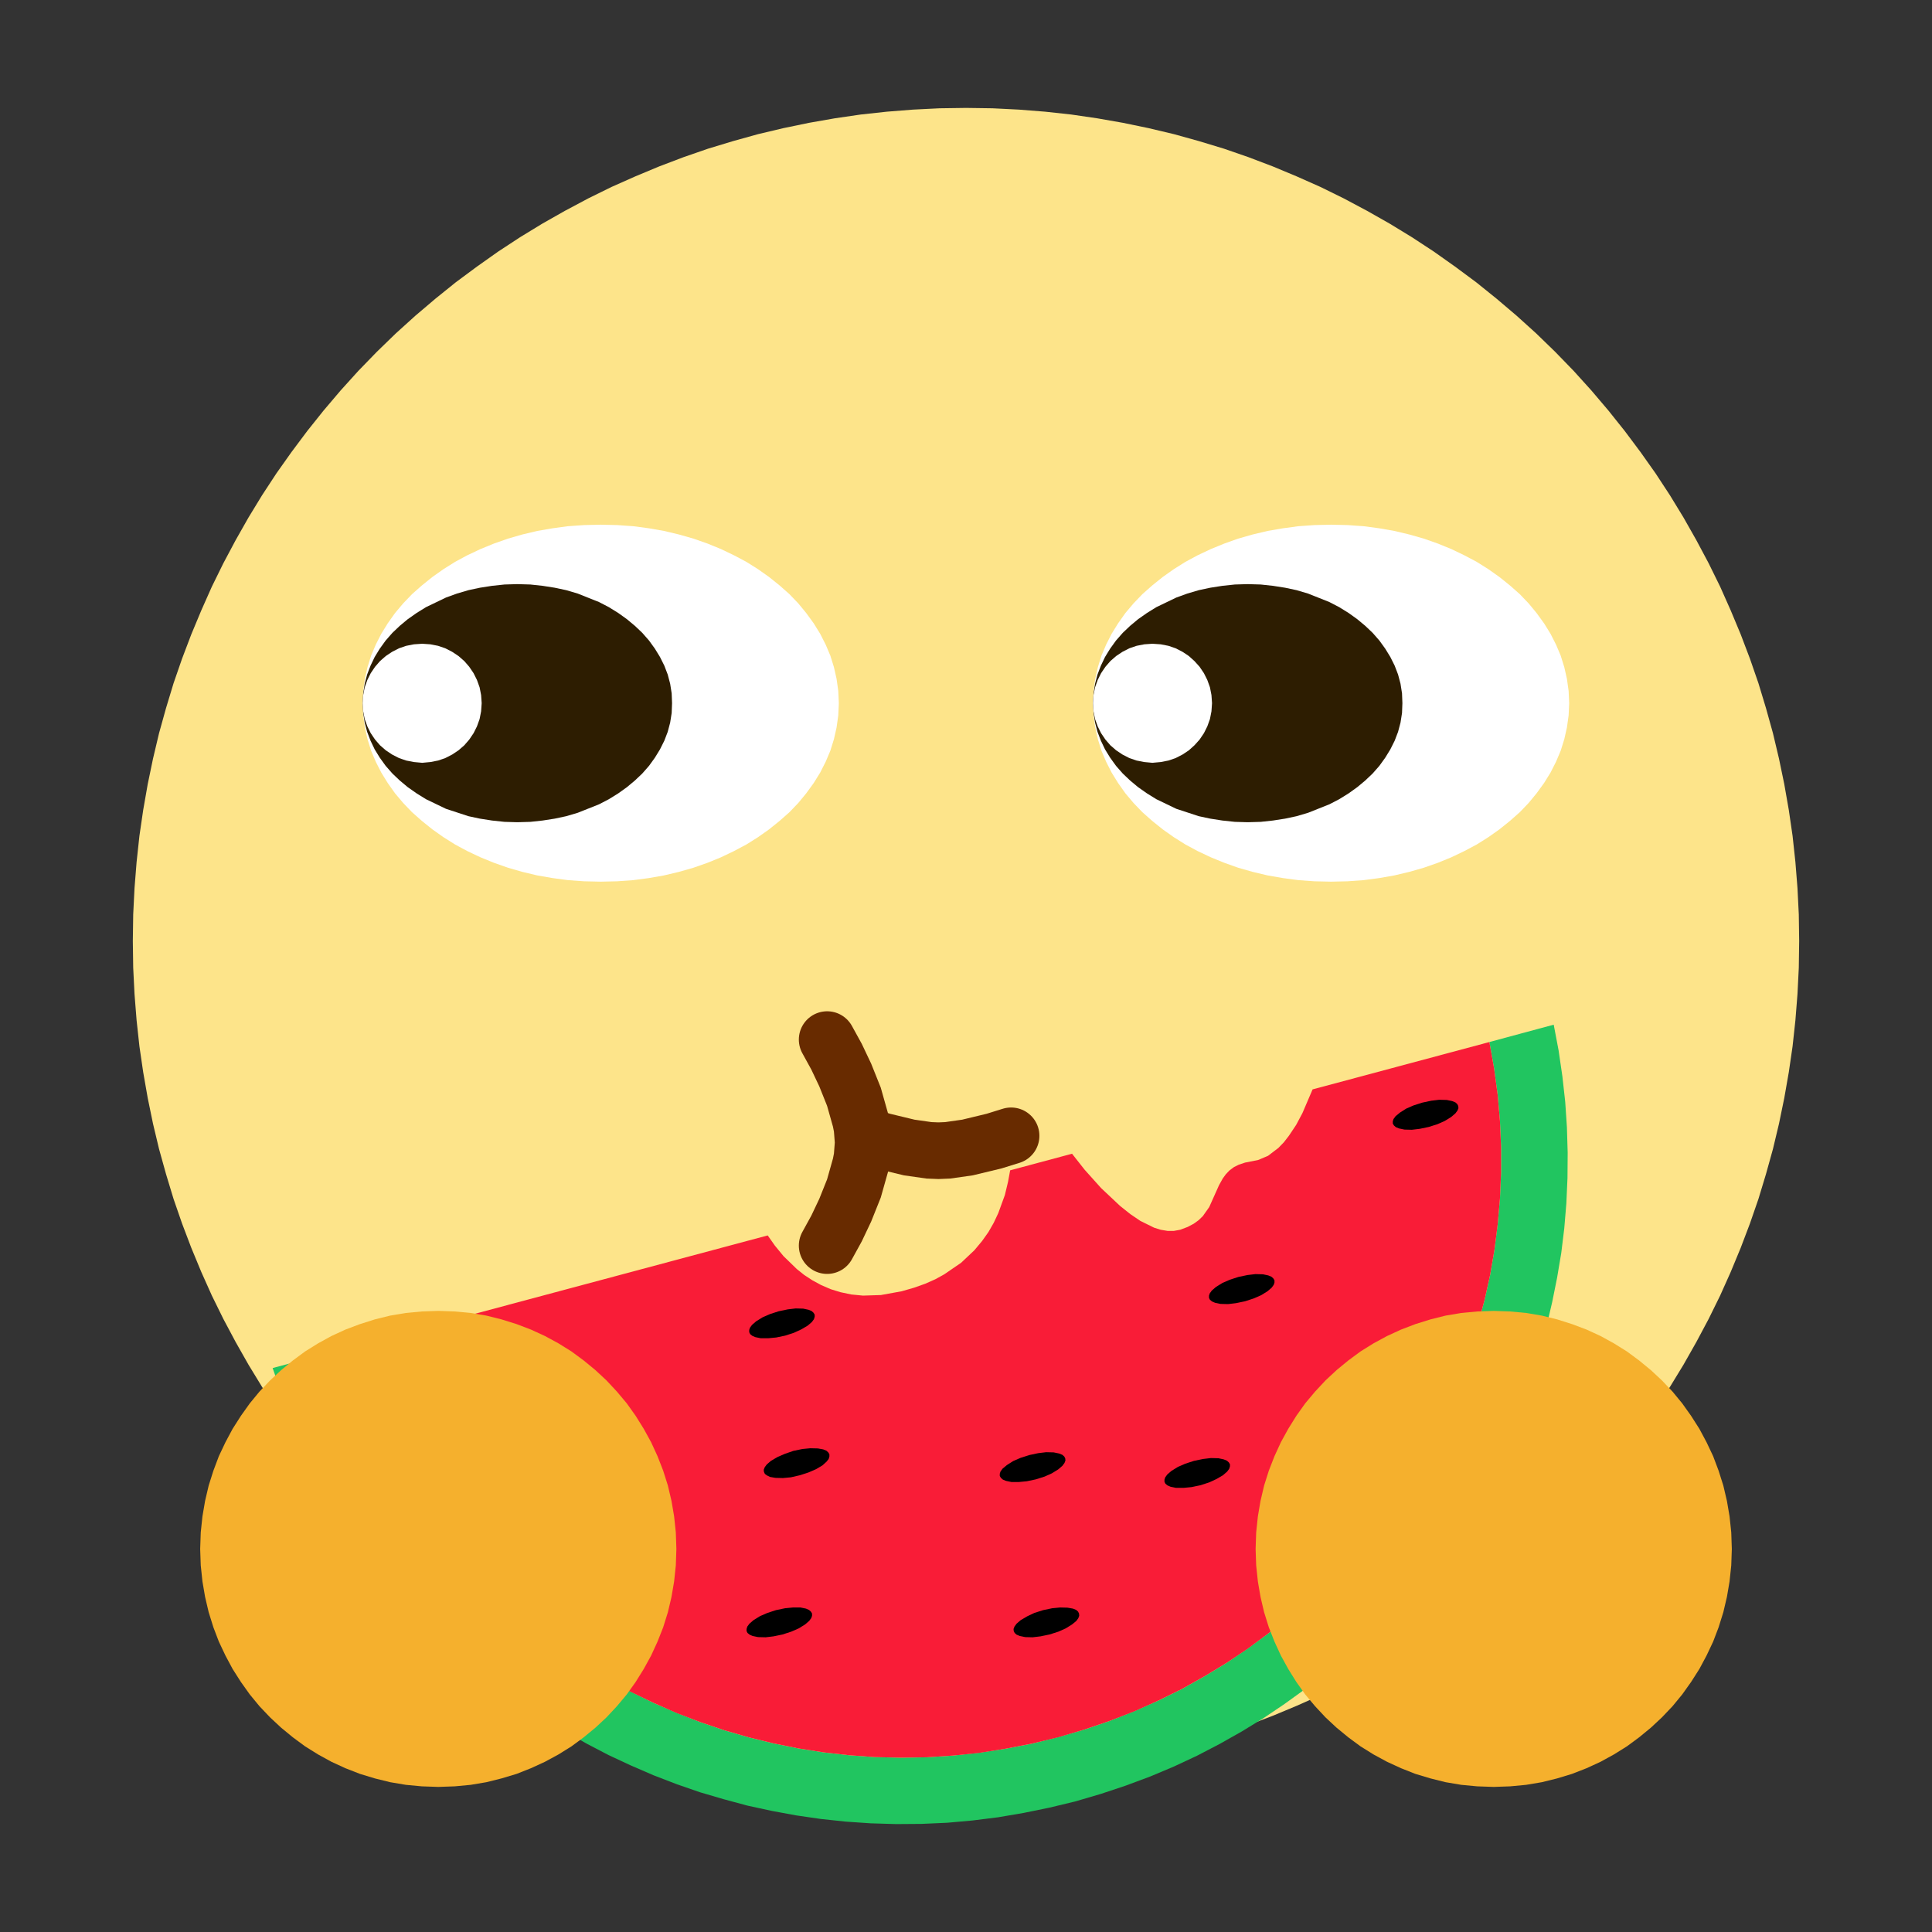 <?xml version="1.0" standalone="no"?><!DOCTYPE svg PUBLIC "-//W3C//DTD SVG 1.1//EN" "http://www.w3.org/Graphics/SVG/1.1/DTD/svg11.dtd"><svg height="1024" node-id="1" sillyvg="true" template-height="1024" template-width="1024" version="1.1" viewBox="0 0 1024 1024" width="1024" xmlns="http://www.w3.org/2000/svg" xmlns:xlink="http://www.w3.org/1999/xlink"><rect x="0" y="0" width="1024" height="1024" fill="#333333" stroke="none"/><defs node-id="381"><linearGradient gradientUnits="objectBoundingBox" id="SVGID_00000093137220056833498510000017154455095291132812_" node-id="333" spreadMethod="pad" x1="512" x2="512" y1="922.497" y2="39.212"><stop offset="0" stop-color="#f29d0b"></stop><stop offset="0.531" stop-color="#fef3a7"></stop><stop offset="1" stop-color="#fde48a"></stop></linearGradient><radialGradient cx="799.379" cy="843.258" fx="799.379" fy="843.258" gradientUnits="objectBoundingBox" id="SVGID_00000123441495849346692100000011989135225447657895_" node-id="361" r="142.866" rev="2" spreadMethod="pad"><stop offset="0" stop-color="#fde48a"></stop><stop offset="1" stop-color="#f5b02d"></stop></radialGradient><radialGradient cx="538.274" cy="843.258" fx="538.274" fy="843.258" gradientUnits="objectBoundingBox" id="SVGID_00000168117000279638074610000014304184635474819503_" node-id="365" r="142.866" rev="1" spreadMethod="pad"><stop offset="0" stop-color="#fde48a"></stop><stop offset="1" stop-color="#f5b02d"></stop></radialGradient></defs><path d="M 953.60 498.80 L 953.40 512.90 L 952.70 526.90 L 951.60 540.80 L 950.10 554.60 L 948.10 568.30 L 945.70 582.00 L 942.90 595.60 L 939.70 609.00 L 936.00 622.30 L 932.00 635.50 L 927.50 648.50 L 922.60 661.40 L 917.30 674.20 L 911.70 686.70 L 905.60 699.10 L 899.10 711.30 L 892.30 723.30 L 885.10 735.10 L 877.50 746.70 L 869.50 758.10 L 861.20 769.20 L 852.50 780.00 L 843.50 790.60 L 834.10 801.00 L 824.30 811.10 L 814.20 820.90 L 803.80 830.30 L 793.20 839.40 L 782.40 848.00 L 771.20 856.40 L 759.90 864.30 L 748.30 871.90 L 736.50 879.10 L 724.50 886.00 L 712.30 892.40 L 699.90 898.50 L 687.30 904.10 L 674.60 909.40 L 661.70 914.30 L 648.70 918.80 L 635.50 922.80 L 622.20 926.50 L 608.70 929.70 L 595.20 932.50 L 581.50 934.90 L 567.80 936.90 L 554.00 938.50 L 540.10 939.60 L 526.10 940.20 L 512.00 940.50 L 497.90 940.20 L 483.90 939.60 L 470.00 938.50 L 456.20 936.90 L 442.50 934.90 L 428.80 932.50 L 415.30 929.70 L 401.80 926.50 L 388.50 922.80 L 375.30 918.80 L 362.30 914.30 L 349.40 909.40 L 336.70 904.10 L 324.10 898.50 L 311.70 892.40 L 299.50 886.00 L 287.50 879.10 L 275.70 871.90 L 264.10 864.30 L 252.80 856.40 L 241.60 848.00 L 230.80 839.40 L 220.20 830.30 L 209.80 820.90 L 199.70 811.10 L 189.90 801.00 L 180.50 790.60 L 171.50 780.00 L 162.80 769.20 L 154.50 758.10 L 146.50 746.70 L 138.90 735.10 L 131.70 723.30 L 124.90 711.30 L 118.40 699.10 L 112.30 686.70 L 106.70 674.20 L 101.40 661.40 L 96.50 648.50 L 92.00 635.50 L 88.00 622.30 L 84.30 609.00 L 81.10 595.60 L 78.30 582.00 L 75.90 568.30 L 73.90 554.60 L 72.40 540.80 L 71.30 526.90 L 70.60 512.90 L 70.40 498.80 L 70.60 484.70 L 71.30 470.70 L 72.40 456.90 L 73.90 443.00 L 75.90 429.30 L 78.30 415.60 L 81.10 402.10 L 84.30 388.60 L 88.00 375.30 L 92.00 362.10 L 96.50 349.10 L 101.40 336.20 L 106.70 323.50 L 112.30 310.90 L 118.40 298.50 L 124.90 286.30 L 131.70 274.30 L 138.90 262.50 L 146.50 250.90 L 154.50 239.60 L 162.80 228.50 L 171.50 217.60 L 180.50 207.00 L 189.90 196.60 L 199.70 186.50 L 209.80 176.70 L 220.20 167.30 L 230.80 158.30 L 241.60 149.60 L 252.80 141.30 L 264.10 133.30 L 275.70 125.70 L 287.50 118.50 L 299.50 111.70 L 311.70 105.20 L 324.10 99.10 L 336.70 93.50 L 349.40 88.20 L 362.30 83.30 L 375.30 78.80 L 388.50 74.80 L 401.80 71.10 L 415.30 67.90 L 428.80 65.10 L 442.50 62.70 L 456.20 60.70 L 470.00 59.20 L 483.90 58.10 L 497.90 57.40 L 512.00 57.20 L 526.10 57.40 L 540.10 58.10 L 554.00 59.20 L 567.80 60.70 L 581.50 62.70 L 595.20 65.10 L 608.70 67.90 L 622.20 71.10 L 635.50 74.80 L 648.70 78.80 L 661.70 83.30 L 674.60 88.20 L 687.30 93.50 L 699.90 99.10 L 712.30 105.20 L 724.50 111.70 L 736.50 118.50 L 748.30 125.70 L 759.90 133.30 L 771.20 141.30 L 782.40 149.60 L 793.20 158.30 L 803.80 167.30 L 814.20 176.70 L 824.30 186.50 L 834.10 196.60 L 843.50 207.00 L 852.50 217.60 L 861.20 228.50 L 869.50 239.60 L 877.50 250.90 L 885.10 262.50 L 892.30 274.30 L 899.10 286.30 L 905.60 298.50 L 911.70 310.90 L 917.30 323.50 L 922.60 336.20 L 927.50 349.10 L 932.00 362.10 L 936.00 375.30 L 939.70 388.60 L 942.90 402.10 L 945.70 415.60 L 948.10 429.30 L 950.10 443.00 L 951.60 456.90 L 952.70 470.70 L 953.40 484.70 L 953.60 498.80 Z" fill="url(#SVGID_00000093137220056833498510000017154455095291132812_)" fill-rule="nonzero" node-id="405" stroke="none" target-height="883.3" target-width="883.2" target-x="70.4" target-y="57.2"></path><g node-id="488"><path d="M 831.70 372.70 L 831.40 379.20 L 830.50 385.60 L 829.10 391.80 L 827.20 397.90 L 824.70 403.80 L 821.80 409.50 L 818.40 415.00 L 814.40 420.50 L 810.20 425.60 L 805.50 430.50 L 800.30 435.10 L 794.70 439.60 L 788.90 443.70 L 782.70 447.60 L 776.10 451.10 L 769.20 454.40 L 762.10 457.30 L 754.70 459.90 L 747.00 462.10 L 739.00 464.00 L 731.00 465.40 L 722.70 466.50 L 714.20 467.10 L 705.50 467.30 L 696.70 467.10 L 688.20 466.50 L 680.00 465.40 L 671.90 464.00 L 663.90 462.10 L 656.20 459.90 L 648.90 457.30 L 641.80 454.40 L 634.80 451.10 L 628.30 447.60 L 622.10 443.70 L 616.30 439.60 L 610.70 435.10 L 605.50 430.50 L 600.80 425.60 L 596.50 420.50 L 592.60 415.00 L 589.20 409.50 L 586.30 403.80 L 583.80 397.90 L 581.90 391.80 L 580.50 385.60 L 579.60 379.20 L 579.30 372.70 L 579.60 366.20 L 580.50 359.80 L 581.90 353.60 L 583.80 347.50 L 586.30 341.60 L 589.20 335.90 L 592.60 330.40 L 596.50 324.90 L 600.80 319.80 L 605.50 314.90 L 610.70 310.30 L 616.30 305.80 L 622.10 301.70 L 628.30 297.80 L 634.80 294.30 L 641.80 291.00 L 648.90 288.10 L 656.20 285.50 L 663.90 283.30 L 671.90 281.40 L 680.00 280.00 L 688.20 278.90 L 696.70 278.30 L 705.50 278.10 L 714.20 278.30 L 722.70 278.90 L 731.00 280.00 L 739.00 281.40 L 747.00 283.30 L 754.70 285.50 L 762.10 288.10 L 769.20 291.00 L 776.10 294.30 L 782.70 297.80 L 788.90 301.70 L 794.70 305.80 L 800.30 310.30 L 805.50 314.90 L 810.20 319.80 L 814.40 324.90 L 818.40 330.40 L 821.80 335.90 L 824.70 341.60 L 827.20 347.50 L 829.10 353.60 L 830.50 359.80 L 831.40 366.20 L 831.70 372.70 Z" fill="#ffffff" fill-rule="nonzero" group-id="1" node-id="409" stroke="none" target-height="189.2" target-width="252.4" target-x="579.3" target-y="278.1"></path><path d="M 743.30 372.70 L 743.10 377.90 L 742.30 383.00 L 741.00 387.90 L 739.20 392.60 L 736.90 397.20 L 734.20 401.60 L 731.10 405.90 L 727.50 410.00 L 723.60 413.70 L 719.40 417.20 L 714.80 420.50 L 709.80 423.60 L 704.60 426.30 L 693.30 430.80 L 687.20 432.60 L 681.10 433.90 L 674.70 434.90 L 668.20 435.60 L 661.30 435.80 L 654.50 435.60 L 647.90 434.90 L 641.50 433.90 L 635.40 432.60 L 623.50 428.70 L 612.90 423.60 L 607.90 420.50 L 603.20 417.20 L 599.00 413.70 L 595.10 410.00 L 591.50 405.90 L 588.40 401.60 L 585.70 397.20 L 583.50 392.60 L 581.70 387.90 L 580.40 383.00 L 579.60 377.90 L 579.30 372.70 L 579.60 367.50 L 580.40 362.40 L 581.70 357.50 L 583.50 352.80 L 585.70 348.20 L 588.40 343.80 L 591.50 339.50 L 595.10 335.40 L 599.00 331.70 L 603.20 328.20 L 607.90 324.90 L 612.90 321.80 L 623.50 316.70 L 629.30 314.60 L 635.40 312.80 L 641.50 311.50 L 647.90 310.50 L 654.50 309.80 L 661.30 309.60 L 668.20 309.80 L 674.70 310.50 L 681.10 311.50 L 687.20 312.80 L 693.30 314.60 L 704.60 319.10 L 709.80 321.80 L 714.80 324.90 L 719.40 328.20 L 723.60 331.70 L 727.50 335.40 L 731.10 339.50 L 734.20 343.80 L 736.90 348.20 L 739.20 352.80 L 741.00 357.50 L 742.30 362.40 L 743.10 367.50 L 743.30 372.70 Z" fill="#2d1d01" fill-rule="nonzero" group-id="1" node-id="411" stroke="none" target-height="126.2" target-width="164" target-x="579.3" target-y="309.6"></path><path d="M 642.40 372.70 L 642.10 377.00 L 641.30 381.10 L 639.90 385.00 L 638.10 388.60 L 635.80 392.00 L 633.10 395.00 L 630.10 397.70 L 626.80 399.90 L 623.10 401.80 L 619.30 403.10 L 615.20 403.90 L 610.80 404.30 L 606.50 403.90 L 602.40 403.10 L 598.60 401.80 L 594.90 399.90 L 591.60 397.70 L 588.50 395.00 L 585.90 392.00 L 583.60 388.60 L 581.80 385.00 L 580.40 381.10 L 579.60 377.00 L 579.30 372.70 L 579.60 368.40 L 580.40 364.30 L 581.80 360.40 L 583.60 356.80 L 585.90 353.40 L 588.50 350.40 L 591.60 347.70 L 594.90 345.50 L 598.60 343.60 L 602.40 342.30 L 606.50 341.50 L 610.80 341.20 L 615.20 341.50 L 619.30 342.30 L 623.10 343.60 L 626.80 345.50 L 630.10 347.70 L 633.10 350.40 L 635.80 353.40 L 638.10 356.80 L 639.90 360.40 L 641.30 364.30 L 642.10 368.40 L 642.40 372.70 Z" fill="#ffffff" fill-rule="nonzero" group-id="1" node-id="413" stroke="none" target-height="63.1" target-width="63.1" target-x="579.3" target-y="341.2"></path></g><g node-id="489"><path d="M 444.60 372.70 L 444.30 379.20 L 443.40 385.60 L 442.00 391.80 L 440.10 397.90 L 437.60 403.80 L 434.70 409.50 L 431.30 415.00 L 427.30 420.50 L 423.10 425.60 L 418.40 430.50 L 413.20 435.10 L 407.60 439.60 L 401.80 443.70 L 395.60 447.60 L 389.00 451.10 L 382.10 454.40 L 375.00 457.30 L 367.60 459.90 L 359.90 462.10 L 351.90 464.00 L 343.90 465.40 L 335.60 466.50 L 327.10 467.10 L 318.40 467.30 L 309.60 467.10 L 301.10 466.50 L 292.90 465.40 L 284.80 464.00 L 276.80 462.10 L 269.20 459.90 L 261.80 457.30 L 254.70 454.40 L 247.70 451.10 L 241.20 447.60 L 235.00 443.70 L 229.20 439.60 L 223.60 435.10 L 218.40 430.50 L 213.70 425.60 L 209.40 420.50 L 205.50 415.00 L 202.10 409.50 L 199.20 403.80 L 196.70 397.90 L 194.80 391.80 L 193.40 385.60 L 192.50 379.20 L 192.20 372.70 L 192.50 366.20 L 193.40 359.80 L 194.80 353.60 L 196.70 347.50 L 199.20 341.60 L 202.10 335.90 L 205.50 330.40 L 209.40 324.90 L 213.70 319.80 L 218.40 314.90 L 223.60 310.30 L 229.20 305.80 L 235.00 301.70 L 241.20 297.80 L 247.70 294.30 L 254.70 291.00 L 261.80 288.10 L 269.20 285.50 L 276.80 283.30 L 284.80 281.40 L 292.90 280.00 L 301.10 278.90 L 309.60 278.30 L 318.40 278.10 L 327.10 278.30 L 335.60 278.90 L 343.90 280.00 L 351.90 281.40 L 359.90 283.30 L 367.60 285.50 L 375.00 288.10 L 382.10 291.00 L 389.00 294.30 L 395.60 297.80 L 401.80 301.70 L 407.60 305.80 L 413.20 310.30 L 418.40 314.90 L 423.10 319.80 L 427.30 324.90 L 431.30 330.40 L 434.70 335.90 L 437.60 341.60 L 440.10 347.50 L 442.00 353.60 L 443.40 359.80 L 444.30 366.20 L 444.60 372.70 Z" fill="#ffffff" fill-rule="nonzero" group-id="2" node-id="418" stroke="none" target-height="189.2" target-width="252.4" target-x="192.2" target-y="278.1"></path><path d="M 356.20 372.70 L 356.00 377.90 L 355.20 383.00 L 353.90 387.90 L 352.10 392.60 L 349.80 397.20 L 347.10 401.60 L 344.00 405.90 L 340.40 410.00 L 336.50 413.70 L 332.30 417.20 L 327.70 420.50 L 322.70 423.60 L 317.50 426.30 L 306.20 430.80 L 300.10 432.60 L 294.00 433.90 L 287.60 434.90 L 281.10 435.60 L 274.20 435.80 L 267.40 435.60 L 260.80 434.90 L 254.40 433.90 L 248.30 432.60 L 236.40 428.70 L 225.80 423.60 L 220.80 420.50 L 216.10 417.20 L 211.90 413.70 L 208.00 410.00 L 204.40 405.90 L 201.30 401.60 L 198.60 397.20 L 196.40 392.60 L 194.60 387.90 L 193.30 383.00 L 192.50 377.90 L 192.20 372.70 L 192.50 367.50 L 193.30 362.40 L 194.60 357.50 L 196.40 352.80 L 198.60 348.20 L 201.30 343.80 L 204.40 339.50 L 208.00 335.40 L 211.90 331.70 L 216.10 328.20 L 220.80 324.90 L 225.80 321.80 L 236.40 316.70 L 242.20 314.60 L 248.30 312.80 L 254.40 311.50 L 260.80 310.50 L 267.40 309.80 L 274.20 309.60 L 281.10 309.80 L 287.60 310.50 L 294.00 311.50 L 300.10 312.80 L 306.20 314.60 L 317.50 319.10 L 322.70 321.80 L 327.70 324.90 L 332.30 328.20 L 336.50 331.70 L 340.40 335.40 L 344.00 339.50 L 347.10 343.80 L 349.80 348.20 L 352.10 352.80 L 353.90 357.50 L 355.20 362.40 L 356.00 367.50 L 356.20 372.70 Z" fill="#2d1d01" fill-rule="nonzero" group-id="2" node-id="420" stroke="none" target-height="126.2" target-width="164" target-x="192.2" target-y="309.6"></path><path d="M 255.30 372.70 L 255.00 377.00 L 254.20 381.10 L 252.80 385.00 L 251.00 388.60 L 248.70 392.00 L 246.10 395.00 L 243.00 397.70 L 239.70 399.90 L 236.00 401.80 L 232.20 403.10 L 228.10 403.90 L 223.80 404.30 L 219.40 403.90 L 215.30 403.10 L 211.50 401.80 L 207.80 399.90 L 204.50 397.70 L 201.40 395.00 L 198.80 392.00 L 196.50 388.60 L 194.70 385.00 L 193.30 381.10 L 192.50 377.00 L 192.20 372.70 L 192.50 368.40 L 193.30 364.30 L 194.70 360.40 L 196.50 356.80 L 198.80 353.40 L 201.40 350.40 L 204.50 347.70 L 207.80 345.50 L 211.50 343.60 L 215.30 342.30 L 219.40 341.50 L 223.80 341.20 L 228.10 341.50 L 232.20 342.30 L 236.00 343.60 L 239.70 345.50 L 243.00 347.70 L 246.10 350.40 L 248.70 353.40 L 251.00 356.80 L 252.80 360.40 L 254.20 364.30 L 255.00 368.40 L 255.30 372.70 Z" fill="#ffffff" fill-rule="nonzero" group-id="2" node-id="422" stroke="none" target-height="63.1" target-width="63.1" target-x="192.2" target-y="341.2"></path></g><g node-id="490"><path d="M 438.40 551.00 L 443.40 560.10 L 448.00 569.80 L 452.60 581.30 L 456.10 593.70 L 456.90 597.80 L 457.50 605.60 L 456.90 613.40 L 456.10 617.50 L 452.60 629.90 L 448.00 641.40 L 443.40 651.10 L 438.40 660.20" fill="none" group-id="3" node-id="427" stroke="#682b00" stroke-linecap="round" stroke-width="30" target-height="109.2" target-width="19.1" target-x="438.4" target-y="551"></path><path d="M 458.80 602.00 L 467.80 604.80 L 481.90 608.20 L 492.40 609.70 L 497.40 609.90 L 502.30 609.70 L 512.80 608.20 L 526.90 604.80 L 535.90 602.00" fill="none" group-id="3" node-id="429" stroke="#682b00" stroke-linecap="round" stroke-width="30" target-height="7.9" target-width="77.1" target-x="458.8" target-y="602"></path></g><g node-id="491"><path d="M 789.40 552.30 L 791.90 566.30 L 793.80 580.30 L 795.00 594.10 L 795.60 607.90 L 795.60 621.60 L 795.00 635.40 L 793.80 648.90 L 792.10 662.40 L 789.80 675.70 L 786.90 688.80 L 783.40 701.90 L 779.50 714.70 L 775.00 727.30 L 769.90 739.70 L 764.40 751.90 L 758.30 763.80 L 751.80 775.50 L 744.80 786.80 L 737.30 797.90 L 729.40 808.60 L 720.90 819.10 L 712.10 829.10 L 702.80 838.80 L 693.10 848.10 L 682.90 857.10 L 672.40 865.60 L 661.50 873.60 L 650.20 881.30 L 638.50 888.40 L 626.40 895.20 L 614.00 901.30 L 601.30 906.90 L 588.20 912.10 L 574.70 916.70 L 560.80 920.70 L 546.70 924.20 L 532.70 926.90 L 518.80 929.00 L 505.00 930.50 L 491.20 931.40 L 477.40 931.60 L 463.60 931.30 L 450.00 930.30 L 436.60 928.80 L 423.20 926.70 L 409.90 924.00 L 396.80 920.80 L 384.00 917.10 L 371.30 912.80 L 358.80 907.90 L 346.50 902.60 L 334.50 896.70 L 322.80 890.40 L 311.30 883.60 L 300.10 876.30 L 289.20 868.50 L 278.60 860.30 L 268.40 851.60 L 258.60 842.50 L 249.10 832.90 L 240.00 823.00 L 231.30 812.60 L 223.10 801.90 L 215.30 790.70 L 207.90 779.10 L 201.00 767.20 L 194.70 755.00 L 188.80 742.40 L 183.40 729.40 L 178.60 715.90 L 144.50 725.10 L 149.10 738.20 L 154.20 751.00 L 159.70 763.50 L 165.60 775.60 L 172.00 787.50 L 178.80 799.10 L 186.00 810.40 L 193.60 821.30 L 201.60 831.80 L 209.90 842.10 L 218.70 852.00 L 227.70 861.50 L 237.10 870.70 L 246.80 879.50 L 256.80 887.90 L 267.10 896.00 L 277.70 903.60 L 288.50 910.90 L 299.60 917.70 L 311.00 924.20 L 322.50 930.20 L 334.30 935.70 L 346.30 940.90 L 358.50 945.60 L 370.90 949.90 L 383.50 953.60 L 396.10 957.00 L 409.00 959.80 L 422.00 962.20 L 435.10 964.10 L 448.30 965.50 L 461.50 966.40 L 474.90 966.80 L 488.40 966.70 L 502.00 966.10 L 515.40 964.90 L 529.00 963.20 L 542.50 960.90 L 556.20 958.10 L 569.90 954.80 L 583.50 950.80 L 596.70 946.40 L 609.60 941.60 L 622.20 936.30 L 634.40 930.60 L 646.50 924.30 L 658.20 917.70 L 669.60 910.70 L 680.60 903.30 L 691.40 895.50 L 701.80 887.20 L 711.80 878.70 L 721.50 869.80 L 730.80 860.60 L 739.80 851.00 L 748.40 841.10 L 756.60 830.90 L 764.40 820.50 L 771.90 809.80 L 778.90 798.80 L 785.50 787.50 L 791.70 776.00 L 797.50 764.40 L 802.80 752.40 L 807.70 740.30 L 812.20 728.00 L 816.10 715.50 L 819.70 702.90 L 822.70 690.10 L 825.30 677.20 L 827.50 664.10 L 829.10 651.00 L 830.20 637.80 L 830.80 624.40 L 830.90 610.90 L 830.50 597.50 L 829.60 584.00 L 828.10 570.50 L 826.10 556.80 L 823.50 543.10 L 789.40 552.30 Z" fill="#21c560" fill-rule="nonzero" group-id="4" node-id="434" stroke="none" target-height="423.7" target-width="686.4" target-x="144.5" target-y="543.1"></path><path d="M 695.70 577.40 L 690.30 590.00 L 687.00 596.20 L 683.20 601.90 L 680.50 605.40 L 677.60 608.40 L 672.10 612.60 L 666.90 614.80 L 659.90 616.20 L 656.60 617.30 L 654.00 618.60 L 651.60 620.40 L 649.70 622.40 L 648.10 624.60 L 646.10 628.20 L 640.90 639.80 L 637.50 644.60 L 635.20 646.80 L 632.70 648.60 L 629.50 650.30 L 625.50 651.80 L 622.20 652.40 L 618.80 652.40 L 615.20 651.80 L 611.70 650.70 L 604.40 647.10 L 599.10 643.50 L 593.70 639.20 L 583.60 629.70 L 574.90 620.00 L 568.20 611.50 L 535.40 620.30 L 534.30 626.30 L 532.60 633.40 L 529.10 643.00 L 526.70 648.10 L 523.90 653.00 L 520.50 657.80 L 516.40 662.70 L 509.40 669.30 L 500.50 675.40 L 495.80 678.00 L 490.40 680.40 L 484.50 682.50 L 477.90 684.40 L 466.90 686.40 L 457.40 686.70 L 451.20 686.10 L 445.50 684.90 L 440.30 683.30 L 435.20 681.10 L 430.60 678.60 L 426.30 675.80 L 422.30 672.60 L 415.30 665.80 L 410.70 660.20 L 406.90 654.80 L 178.60 715.90 L 183.40 729.40 L 188.80 742.40 L 194.70 755.00 L 201.00 767.20 L 207.90 779.10 L 215.30 790.70 L 223.10 801.90 L 231.30 812.60 L 240.00 823.00 L 249.10 832.90 L 258.60 842.50 L 268.40 851.60 L 278.60 860.30 L 289.20 868.50 L 300.10 876.30 L 311.30 883.60 L 322.70 890.40 L 334.50 896.80 L 346.50 902.60 L 358.80 908.00 L 371.30 912.80 L 384.00 917.10 L 396.80 920.80 L 409.90 924.00 L 423.20 926.70 L 436.60 928.80 L 450.00 930.30 L 463.60 931.30 L 477.40 931.60 L 491.20 931.40 L 505.00 930.50 L 518.80 929.10 L 532.70 926.90 L 546.70 924.20 L 560.80 920.80 L 574.70 916.70 L 588.20 912.10 L 601.30 907.00 L 614.00 901.30 L 626.40 895.20 L 638.50 888.40 L 650.20 881.30 L 661.50 873.70 L 672.40 865.60 L 682.90 857.10 L 693.10 848.20 L 702.80 838.80 L 712.10 829.10 L 720.90 819.10 L 729.40 808.70 L 737.30 797.90 L 744.80 786.80 L 751.80 775.50 L 758.30 763.80 L 764.40 751.90 L 769.90 739.70 L 775.00 727.30 L 779.50 714.70 L 783.40 701.90 L 786.90 688.80 L 789.80 675.70 L 792.10 662.40 L 793.80 649.00 L 795.00 635.40 L 795.60 621.60 L 795.60 607.90 L 795.00 594.10 L 793.80 580.30 L 791.90 566.30 L 789.40 552.30 L 695.70 577.40 Z" fill="#f91c37" fill-rule="nonzero" group-id="4" node-id="436" stroke="none" target-height="379.3" target-width="617" target-x="178.6" target-y="552.3"></path><g node-id="492"><path d="M 303.70 747.90 L 303.70 749.10 L 303.20 750.40 L 302.20 751.80 L 299.90 753.80 L 296.60 755.80 L 292.70 757.50 L 288.00 759.00 L 283.20 760.10 L 279.00 760.50 L 275.10 760.40 L 272.20 759.90 L 270.50 759.10 L 269.50 758.30 L 269.00 757.20 L 268.90 756.10 L 269.40 754.80 L 270.50 753.40 L 272.70 751.40 L 276.10 749.40 L 279.90 747.70 L 284.60 746.20 L 289.40 745.10 L 293.60 744.70 L 297.50 744.80 L 300.40 745.30 L 302.10 746.10 L 303.10 746.90 L 303.70 747.90 Z" fill="#000000" fill-rule="nonzero" group-id="4,5" node-id="440" stroke="none" target-height="15.8" target-width="34.8" target-x="268.9" target-y="744.7"></path></g><g node-id="493"><path d="M 439.60 770.80 L 439.60 772.00 L 439.20 773.30 L 438.10 774.70 L 435.90 776.70 L 432.50 778.70 L 428.60 780.40 L 424.00 781.90 L 419.20 783.00 L 415.00 783.40 L 411.00 783.30 L 408.10 782.80 L 406.50 782.00 L 405.40 781.20 L 404.90 780.10 L 404.80 779.00 L 405.30 777.70 L 406.40 776.20 L 408.60 774.30 L 412.00 772.30 L 415.90 770.60 L 420.50 769.00 L 425.30 768.00 L 429.50 767.60 L 433.50 767.70 L 436.30 768.20 L 438.00 768.90 L 439.00 769.80 L 439.60 770.80 Z" fill="#000000" fill-rule="nonzero" group-id="4,6" node-id="445" stroke="none" target-height="15.8" target-width="34.8" target-x="404.8" target-y="767.6"></path></g><g node-id="494"><path d="M 564.60 773.00 L 564.70 774.10 L 564.20 775.40 L 563.10 776.90 L 560.90 778.80 L 557.50 780.90 L 553.70 782.60 L 549.00 784.10 L 544.20 785.10 L 540.00 785.50 L 536.10 785.50 L 533.20 784.90 L 531.50 784.20 L 530.50 783.30 L 529.90 782.30 L 529.90 781.10 L 530.30 779.90 L 531.40 778.40 L 533.70 776.50 L 537.00 774.40 L 540.90 772.70 L 545.60 771.20 L 550.30 770.20 L 554.50 769.70 L 558.50 769.80 L 561.40 770.40 L 563.10 771.10 L 564.10 772.00 L 564.60 773.00 Z" fill="#000000" fill-rule="nonzero" group-id="4,7" node-id="450" stroke="none" target-height="15.8" target-width="34.8" target-x="529.9" target-y="769.7"></path></g><g node-id="495"><path d="M 430.40 855.20 L 430.40 856.40 L 430.00 857.60 L 428.90 859.10 L 426.70 861.00 L 423.30 863.10 L 419.40 864.80 L 414.80 866.30 L 410.00 867.30 L 405.80 867.80 L 401.80 867.70 L 398.90 867.10 L 397.30 866.40 L 396.20 865.50 L 395.70 864.50 L 395.70 863.40 L 396.10 862.10 L 397.20 860.60 L 399.40 858.70 L 402.80 856.60 L 406.70 854.90 L 411.30 853.40 L 416.10 852.40 L 420.30 852.00 L 424.30 852.00 L 427.20 852.60 L 428.80 853.30 L 429.80 854.20 L 430.40 855.20 Z" fill="#000000" fill-rule="nonzero" group-id="4,8" node-id="455" stroke="none" target-height="15.8" target-width="34.7" target-x="395.7" target-y="852"></path></g><g node-id="496"><path d="M 571.90 855.20 L 572.00 856.40 L 571.50 857.70 L 570.50 859.10 L 568.20 861.00 L 564.80 863.10 L 561.00 864.80 L 556.30 866.30 L 551.50 867.30 L 547.30 867.80 L 543.40 867.70 L 540.50 867.10 L 538.80 866.40 L 537.80 865.50 L 537.30 864.50 L 537.20 863.40 L 537.70 862.10 L 538.80 860.60 L 541.00 858.70 L 544.40 856.70 L 548.20 854.90 L 552.90 853.40 L 557.70 852.40 L 561.90 852.00 L 565.80 852.10 L 568.70 852.60 L 570.40 853.30 L 571.40 854.20 L 571.90 855.20 Z" fill="#000000" fill-rule="nonzero" group-id="4,9" node-id="460" stroke="none" target-height="15.8" target-width="34.8" target-x="537.2" target-y="852"></path></g><g node-id="497"><path d="M 651.90 776.10 L 651.90 777.20 L 651.50 778.50 L 650.40 780.00 L 648.20 781.90 L 644.80 783.90 L 640.90 785.70 L 636.30 787.20 L 631.50 788.20 L 627.30 788.60 L 623.30 788.60 L 620.40 788.00 L 618.80 787.30 L 617.70 786.40 L 617.20 785.40 L 617.20 784.20 L 617.60 783.00 L 618.70 781.50 L 620.90 779.60 L 624.30 777.50 L 628.20 775.80 L 632.80 774.30 L 637.60 773.30 L 641.80 772.80 L 645.80 772.90 L 648.60 773.50 L 650.30 774.20 L 651.30 775.10 L 651.90 776.10 Z" fill="#000000" fill-rule="nonzero" group-id="4,10" node-id="465" stroke="none" target-height="15.8" target-width="34.7" target-x="617.2" target-y="772.8"></path></g><g node-id="498"><path d="M 675.50 678.60 L 675.50 679.80 L 675.10 681.00 L 674.00 682.50 L 671.80 684.40 L 668.40 686.50 L 664.50 688.20 L 659.90 689.70 L 655.10 690.70 L 650.90 691.20 L 646.90 691.10 L 644.00 690.50 L 642.40 689.80 L 641.30 688.90 L 640.80 687.90 L 640.80 686.70 L 641.20 685.50 L 642.30 684.00 L 644.50 682.10 L 647.90 680.00 L 651.80 678.30 L 656.40 676.80 L 661.20 675.80 L 665.40 675.30 L 669.40 675.40 L 672.20 676.00 L 673.90 676.70 L 674.90 677.60 L 675.50 678.60 Z" fill="#000000" fill-rule="nonzero" group-id="4,11" node-id="470" stroke="none" target-height="15.9" target-width="34.7" target-x="640.8" target-y="675.3"></path></g><g node-id="499"><path d="M 431.80 696.80 L 431.80 697.90 L 431.40 699.20 L 430.30 700.70 L 428.10 702.60 L 424.70 704.60 L 420.80 706.40 L 416.20 707.90 L 411.40 708.90 L 407.20 709.30 L 403.20 709.30 L 400.30 708.70 L 398.70 708.00 L 397.60 707.10 L 397.10 706.10 L 397.10 704.90 L 397.50 703.70 L 398.60 702.20 L 400.80 700.30 L 404.20 698.20 L 408.10 696.50 L 412.70 695.00 L 417.50 694.00 L 421.70 693.50 L 425.70 693.60 L 428.50 694.20 L 430.20 694.90 L 431.20 695.80 L 431.80 696.80 Z" fill="#000000" fill-rule="nonzero" group-id="4,12" node-id="475" stroke="none" target-height="15.8" target-width="34.7" target-x="397.1" target-y="693.5"></path></g><path d="M 772.90 586.20 L 773.00 587.40 L 772.50 588.60 L 771.40 590.10 L 769.20 592.00 L 765.80 594.10 L 762.00 595.80 L 757.30 597.30 L 752.50 598.30 L 748.30 598.80 L 744.40 598.70 L 741.50 598.10 L 739.80 597.40 L 738.80 596.50 L 738.20 595.50 L 738.20 594.30 L 738.60 593.10 L 739.70 591.60 L 742.00 589.70 L 745.30 587.60 L 749.20 585.90 L 753.90 584.40 L 758.60 583.40 L 762.80 582.90 L 766.80 583.00 L 769.70 583.60 L 771.40 584.30 L 772.40 585.20 L 772.90 586.20 Z" fill="#000000" fill-rule="nonzero" group-id="4,13" node-id="480" stroke="none" target-height="15.9" target-width="34.8" target-x="738.2" target-y="582.9"></path></g><path d="M 917.90 821.00 L 917.60 829.70 L 916.70 838.20 L 915.30 846.40 L 913.40 854.50 L 910.90 862.50 L 908.00 870.10 L 904.50 877.50 L 900.70 884.60 L 896.30 891.50 L 891.60 898.10 L 886.50 904.30 L 880.90 910.20 L 875.00 915.70 L 868.80 920.80 L 862.30 925.60 L 855.40 929.90 L 848.30 933.80 L 840.90 937.20 L 833.20 940.20 L 825.30 942.60 L 817.20 944.60 L 808.90 946.00 L 800.40 946.80 L 791.70 947.10 L 783.00 946.80 L 774.50 946.00 L 766.20 944.60 L 758.20 942.60 L 750.20 940.20 L 742.60 937.20 L 735.20 933.80 L 728.00 929.90 L 721.10 925.60 L 714.60 920.80 L 708.40 915.70 L 702.50 910.20 L 697.00 904.30 L 691.80 898.10 L 687.10 891.50 L 682.80 884.60 L 678.90 877.50 L 675.50 870.10 L 672.50 862.50 L 670.00 854.50 L 668.10 846.40 L 666.70 838.20 L 665.80 829.70 L 665.50 821.00 L 665.80 812.20 L 666.70 803.70 L 668.10 795.50 L 670.00 787.40 L 672.50 779.50 L 675.50 771.80 L 678.90 764.40 L 682.80 757.30 L 687.10 750.40 L 691.80 743.80 L 697.00 737.60 L 702.50 731.70 L 708.40 726.20 L 714.60 721.10 L 721.10 716.30 L 728.00 712.00 L 735.20 708.10 L 742.60 704.70 L 750.20 701.80 L 758.20 699.30 L 766.20 697.30 L 774.50 695.90 L 783.00 695.10 L 791.70 694.80 L 800.40 695.10 L 808.90 695.90 L 817.20 697.30 L 825.30 699.30 L 833.20 701.80 L 840.90 704.70 L 848.30 708.10 L 855.40 712.00 L 862.30 716.30 L 868.80 721.10 L 875.00 726.20 L 880.90 731.70 L 886.50 737.60 L 891.60 743.80 L 896.30 750.40 L 900.70 757.30 L 904.50 764.40 L 908.00 771.80 L 910.90 779.50 L 913.40 787.40 L 915.30 795.50 L 916.70 803.70 L 917.60 812.20 L 917.90 821.00 Z" fill="url(#SVGID_00000123441495849346692100000011989135225447657895_)" fill-rule="nonzero" node-id="484" stroke="none" target-height="252.3" target-width="252.4" target-x="665.5" target-y="694.8"></path><path d="M 358.50 821.00 L 358.20 829.70 L 357.30 838.20 L 355.90 846.40 L 354.00 854.50 L 351.50 862.50 L 348.50 870.10 L 345.10 877.50 L 341.20 884.60 L 336.90 891.50 L 332.20 898.10 L 327.00 904.30 L 321.50 910.20 L 315.60 915.70 L 309.40 920.80 L 302.90 925.60 L 296.00 929.90 L 288.80 933.80 L 281.40 937.20 L 273.80 940.20 L 265.80 942.60 L 257.80 944.60 L 249.50 946.00 L 241.00 946.80 L 232.30 947.10 L 223.60 946.80 L 215.10 946.00 L 206.80 944.60 L 198.70 942.60 L 190.80 940.20 L 183.10 937.20 L 175.70 933.80 L 168.60 929.90 L 161.70 925.60 L 155.20 920.80 L 149.00 915.70 L 143.10 910.20 L 137.50 904.30 L 132.40 898.10 L 127.70 891.50 L 123.30 884.60 L 119.50 877.50 L 116.00 870.10 L 113.10 862.50 L 110.60 854.50 L 108.70 846.40 L 107.30 838.20 L 106.40 829.70 L 106.10 821.00 L 106.40 812.20 L 107.30 803.70 L 108.70 795.50 L 110.60 787.40 L 113.10 779.50 L 116.00 771.80 L 119.50 764.40 L 123.30 757.30 L 127.70 750.40 L 132.40 743.80 L 137.50 737.60 L 143.10 731.70 L 149.00 726.20 L 155.20 721.10 L 161.70 716.30 L 168.60 712.00 L 175.70 708.10 L 183.10 704.70 L 190.80 701.80 L 198.70 699.30 L 206.80 697.30 L 215.10 695.90 L 223.60 695.10 L 232.30 694.80 L 241.00 695.10 L 249.50 695.90 L 257.80 697.30 L 265.80 699.30 L 273.80 701.80 L 281.40 704.70 L 288.80 708.10 L 296.00 712.00 L 302.90 716.30 L 309.40 721.10 L 315.60 726.20 L 321.50 731.70 L 327.00 737.60 L 332.20 743.80 L 336.90 750.40 L 341.20 757.30 L 345.10 764.40 L 348.50 771.80 L 351.50 779.50 L 354.00 787.40 L 355.90 795.50 L 357.30 803.70 L 358.20 812.20 L 358.50 821.00 Z" fill="url(#SVGID_00000168117000279638074610000014304184635474819503_)" fill-rule="nonzero" node-id="486" stroke="none" target-height="252.3" target-width="252.4" target-x="106.1" target-y="694.8"></path></svg>
